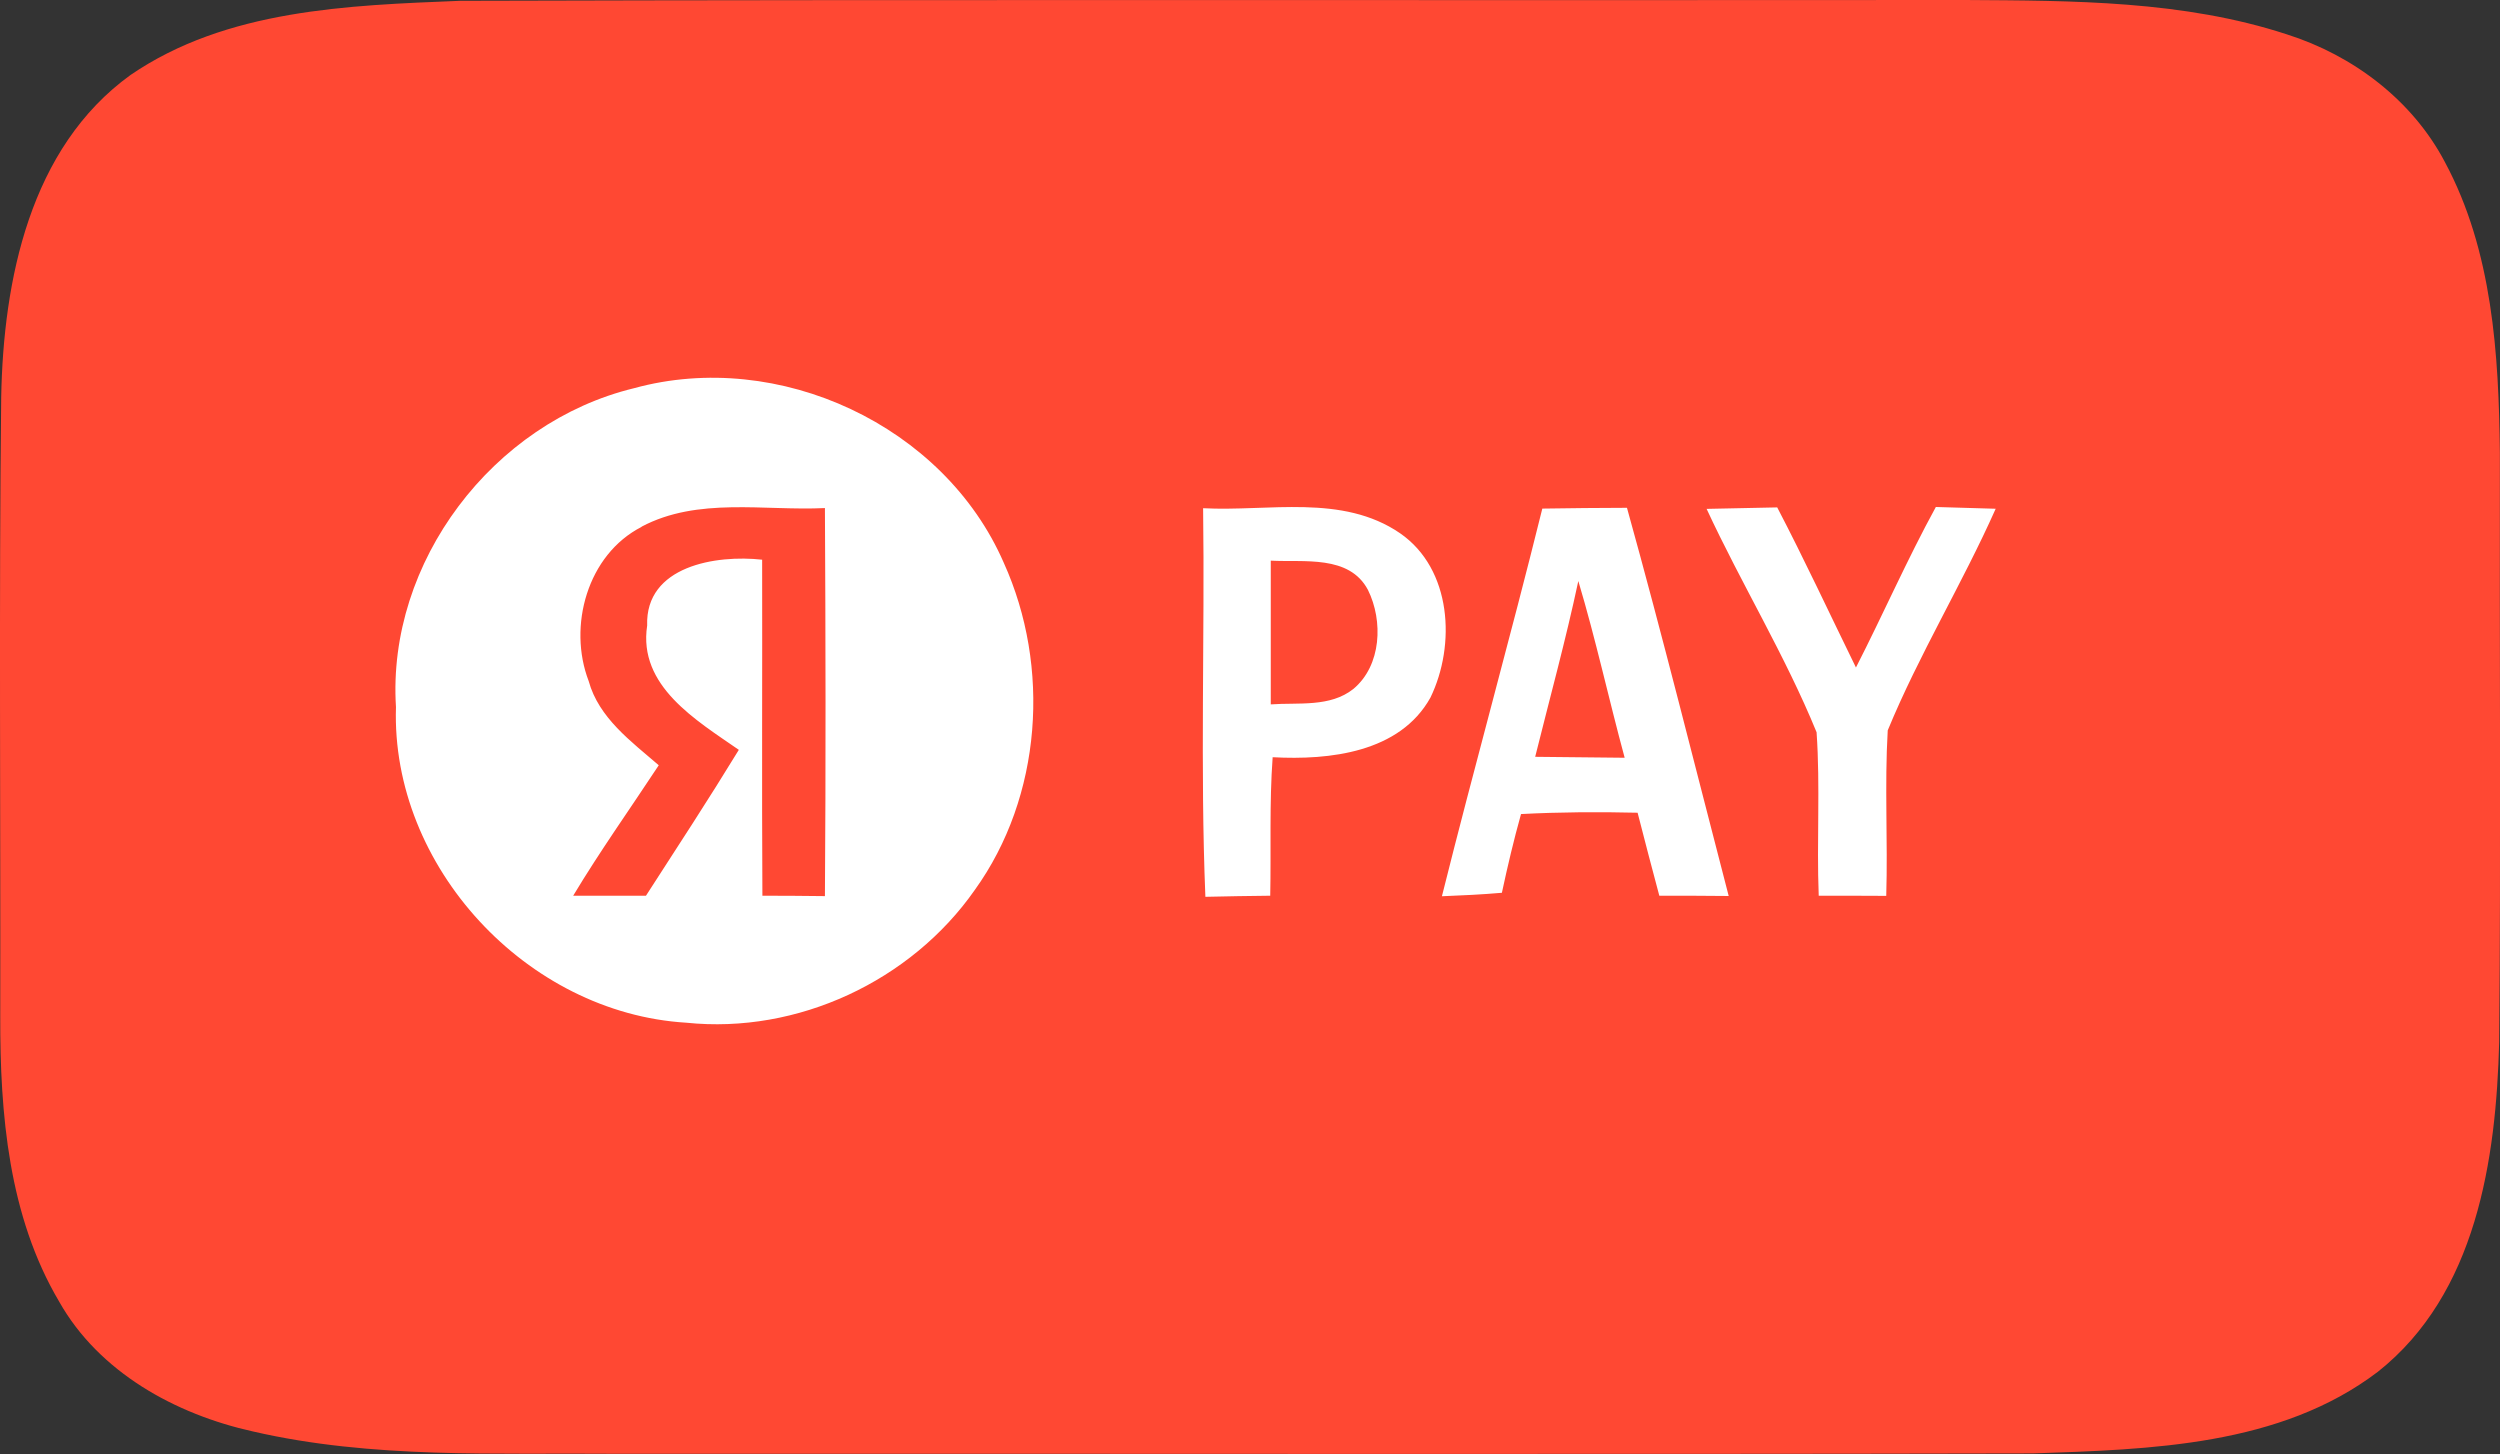 <svg width="98" height="57" viewBox="0 0 98 57" fill="none" xmlns="http://www.w3.org/2000/svg">
<rect x="0" y="0" width="98" height="57" fill="#333333" stroke="none"/>
<g clip-path="url(#clip0_254_14159)">
<path d="M18.031 0.032C37.699 -0.026 57.368 0.021 77.037 0C81.258 0.026 85.59 0.021 89.642 1.346C92.246 2.171 94.571 3.932 95.844 6.36C97.709 9.84 97.952 13.887 97.995 17.751C97.979 25.451 98.037 33.152 97.968 40.852C97.847 45.462 97.075 50.713 93.213 53.773C89.383 56.685 84.306 56.816 79.689 56.974C61.198 57.016 42.702 56.979 24.206 56.989C19.441 56.947 14.597 57.194 9.911 56.112C6.878 55.439 3.883 53.794 2.319 51.023C0.333 47.665 -0 43.665 0.01 39.843C0.026 31.754 -0.043 23.659 0.047 15.569C0.132 10.996 1.162 5.793 5.119 2.938C8.875 0.368 13.635 0.21 18.031 0.032Z" fill="#FF4833"/>
<path d="M61.87 22.776C62.556 25.068 63.063 27.401 63.687 29.704C62.519 29.693 61.346 29.683 60.179 29.667C60.75 27.37 61.378 25.089 61.87 22.776ZM49.808 21.977C51.108 22.05 52.888 21.74 53.623 23.123C54.225 24.337 54.156 26.087 53.052 27.007C52.138 27.733 50.897 27.533 49.814 27.612C49.814 25.73 49.814 23.853 49.814 21.977H49.808ZM25.147 20.647C27.356 19.475 29.95 20.032 32.337 19.916C32.364 24.989 32.374 30.056 32.337 35.128C31.524 35.118 30.705 35.112 29.886 35.112C29.86 30.718 29.886 26.329 29.876 21.94C28.074 21.74 25.29 22.182 25.369 24.521C25.005 26.892 27.297 28.237 28.962 29.394C27.784 31.323 26.547 33.215 25.322 35.112C24.371 35.112 23.42 35.112 22.469 35.112C23.52 33.362 24.703 31.701 25.823 29.998C24.741 29.062 23.473 28.143 23.076 26.697C22.252 24.552 23.023 21.74 25.153 20.652L25.147 20.647ZM66.899 19.948C68.267 22.897 69.979 25.693 71.21 28.705C71.358 30.834 71.21 32.973 71.294 35.112C72.177 35.112 73.059 35.112 73.941 35.118C74.005 32.957 73.873 30.792 73.999 28.631C75.225 25.656 76.921 22.886 78.231 19.943C77.444 19.922 76.662 19.895 75.885 19.874C74.76 21.93 73.82 24.079 72.753 26.166C71.728 24.074 70.745 21.956 69.667 19.89C68.743 19.911 67.818 19.932 66.899 19.948ZM60.459 19.937C59.202 25.015 57.791 30.056 56.523 35.133C57.31 35.102 58.092 35.065 58.874 34.997C59.096 33.961 59.339 32.931 59.624 31.911C61.146 31.832 62.667 31.822 64.194 31.859C64.469 32.947 64.759 34.03 65.045 35.112C65.953 35.112 66.857 35.112 67.765 35.123C66.445 30.045 65.182 24.957 63.777 19.906C62.673 19.906 61.563 19.922 60.459 19.937ZM47.162 19.922C47.23 24.999 47.045 30.082 47.251 35.155C48.097 35.133 48.947 35.123 49.793 35.112C49.83 33.299 49.756 31.486 49.888 29.683C52.112 29.804 54.875 29.504 56.074 27.344C57.073 25.283 56.914 22.308 54.885 20.905C52.619 19.349 49.729 20.058 47.162 19.922ZM24.857 15.217C19.32 16.558 15.162 22.035 15.522 27.717C15.321 33.961 20.641 39.712 26.901 40.09C31.26 40.542 35.713 38.461 38.212 34.886C40.848 31.223 41.192 26.135 39.348 22.061C37.008 16.678 30.525 13.661 24.857 15.217Z" fill="white"/>
</g>
<defs>
<clipPath id="clip0_254_14159">
<rect width="98" height="57" fill="white"/>
</clipPath>
</defs>
</svg>
